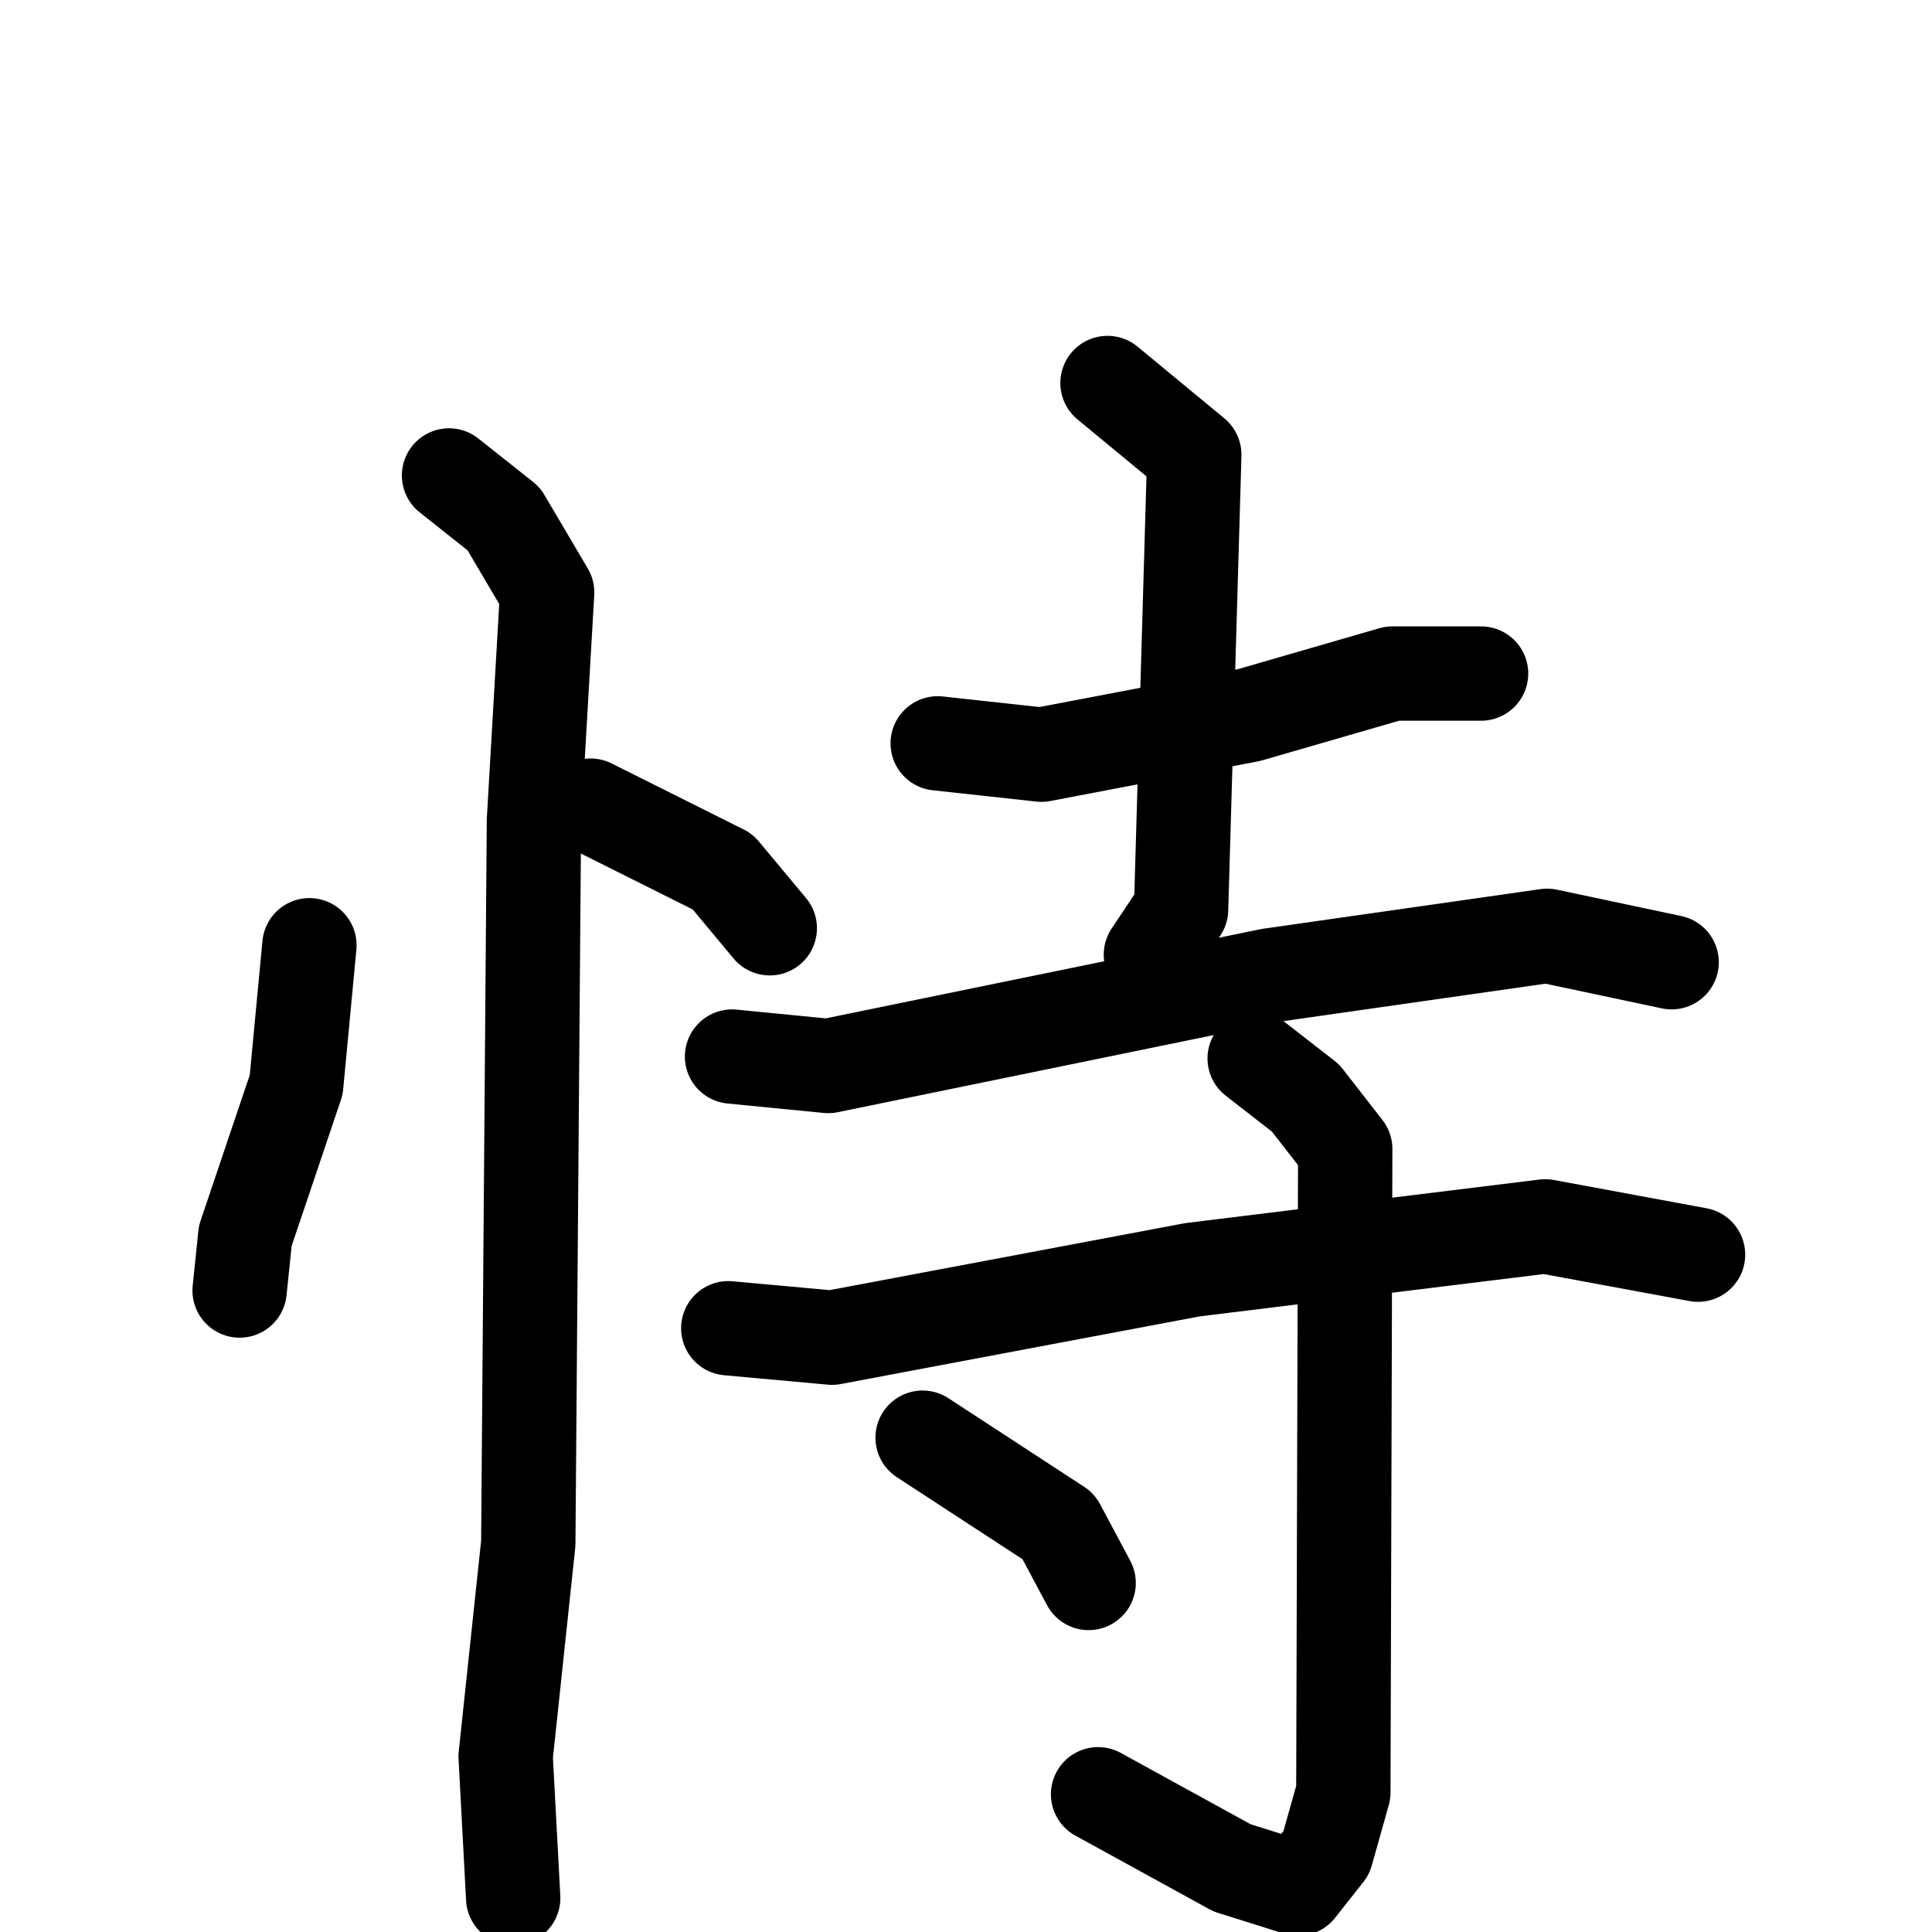 <svg xmlns="http://www.w3.org/2000/svg" viewBox="0 0 1024 1024">
  <g style="fill:none;stroke:#000000;stroke-width:50;stroke-linecap:round;stroke-linejoin:round;" transform="scale(1, 1) translate(0, 0)">
    <path d="M 164.0,501.0 L 157.0,575.0 L 130.0,655.0 L 127.0,684.0"/>
    <path d="M 313.0,427.0 L 383.0,462.0 L 408.0,492.0"/>
    <path d="M 238.0,252.0 L 267.0,275.0 L 290.0,314.0 L 283.0,435.0 L 280.0,818.0 L 268.0,931.0 L 272.0,1006.0"/>
    <path d="M 497.0,394.0 L 552.0,400.0 L 662.0,379.0 L 738.0,357.0 L 785.0,357.0"/>
    <path d="M 587.0,203.0 L 633.0,241.0 L 626.0,482.0 L 610.0,506.0"/>
    <path d="M 388.0,560.0 L 439.0,565.0 L 673.0,517.0 L 820.0,496.0 L 886.0,510.0"/>
    <path d="M 386.0,704.0 L 441.0,709.0 L 632.0,673.0 L 819.0,650.0 L 900.0,665.0"/>
    <path d="M 665.0,561.0 L 692.0,582.0 L 713.0,609.0 L 712.0,950.0 L 703.0,982.0 L 688.0,1001.0 L 653.0,990.0 L 582.0,951.0"/>
    <path d="M 489.0,762.0 L 561.0,809.0 L 577.0,839.0"/>
  </g>
</svg>
